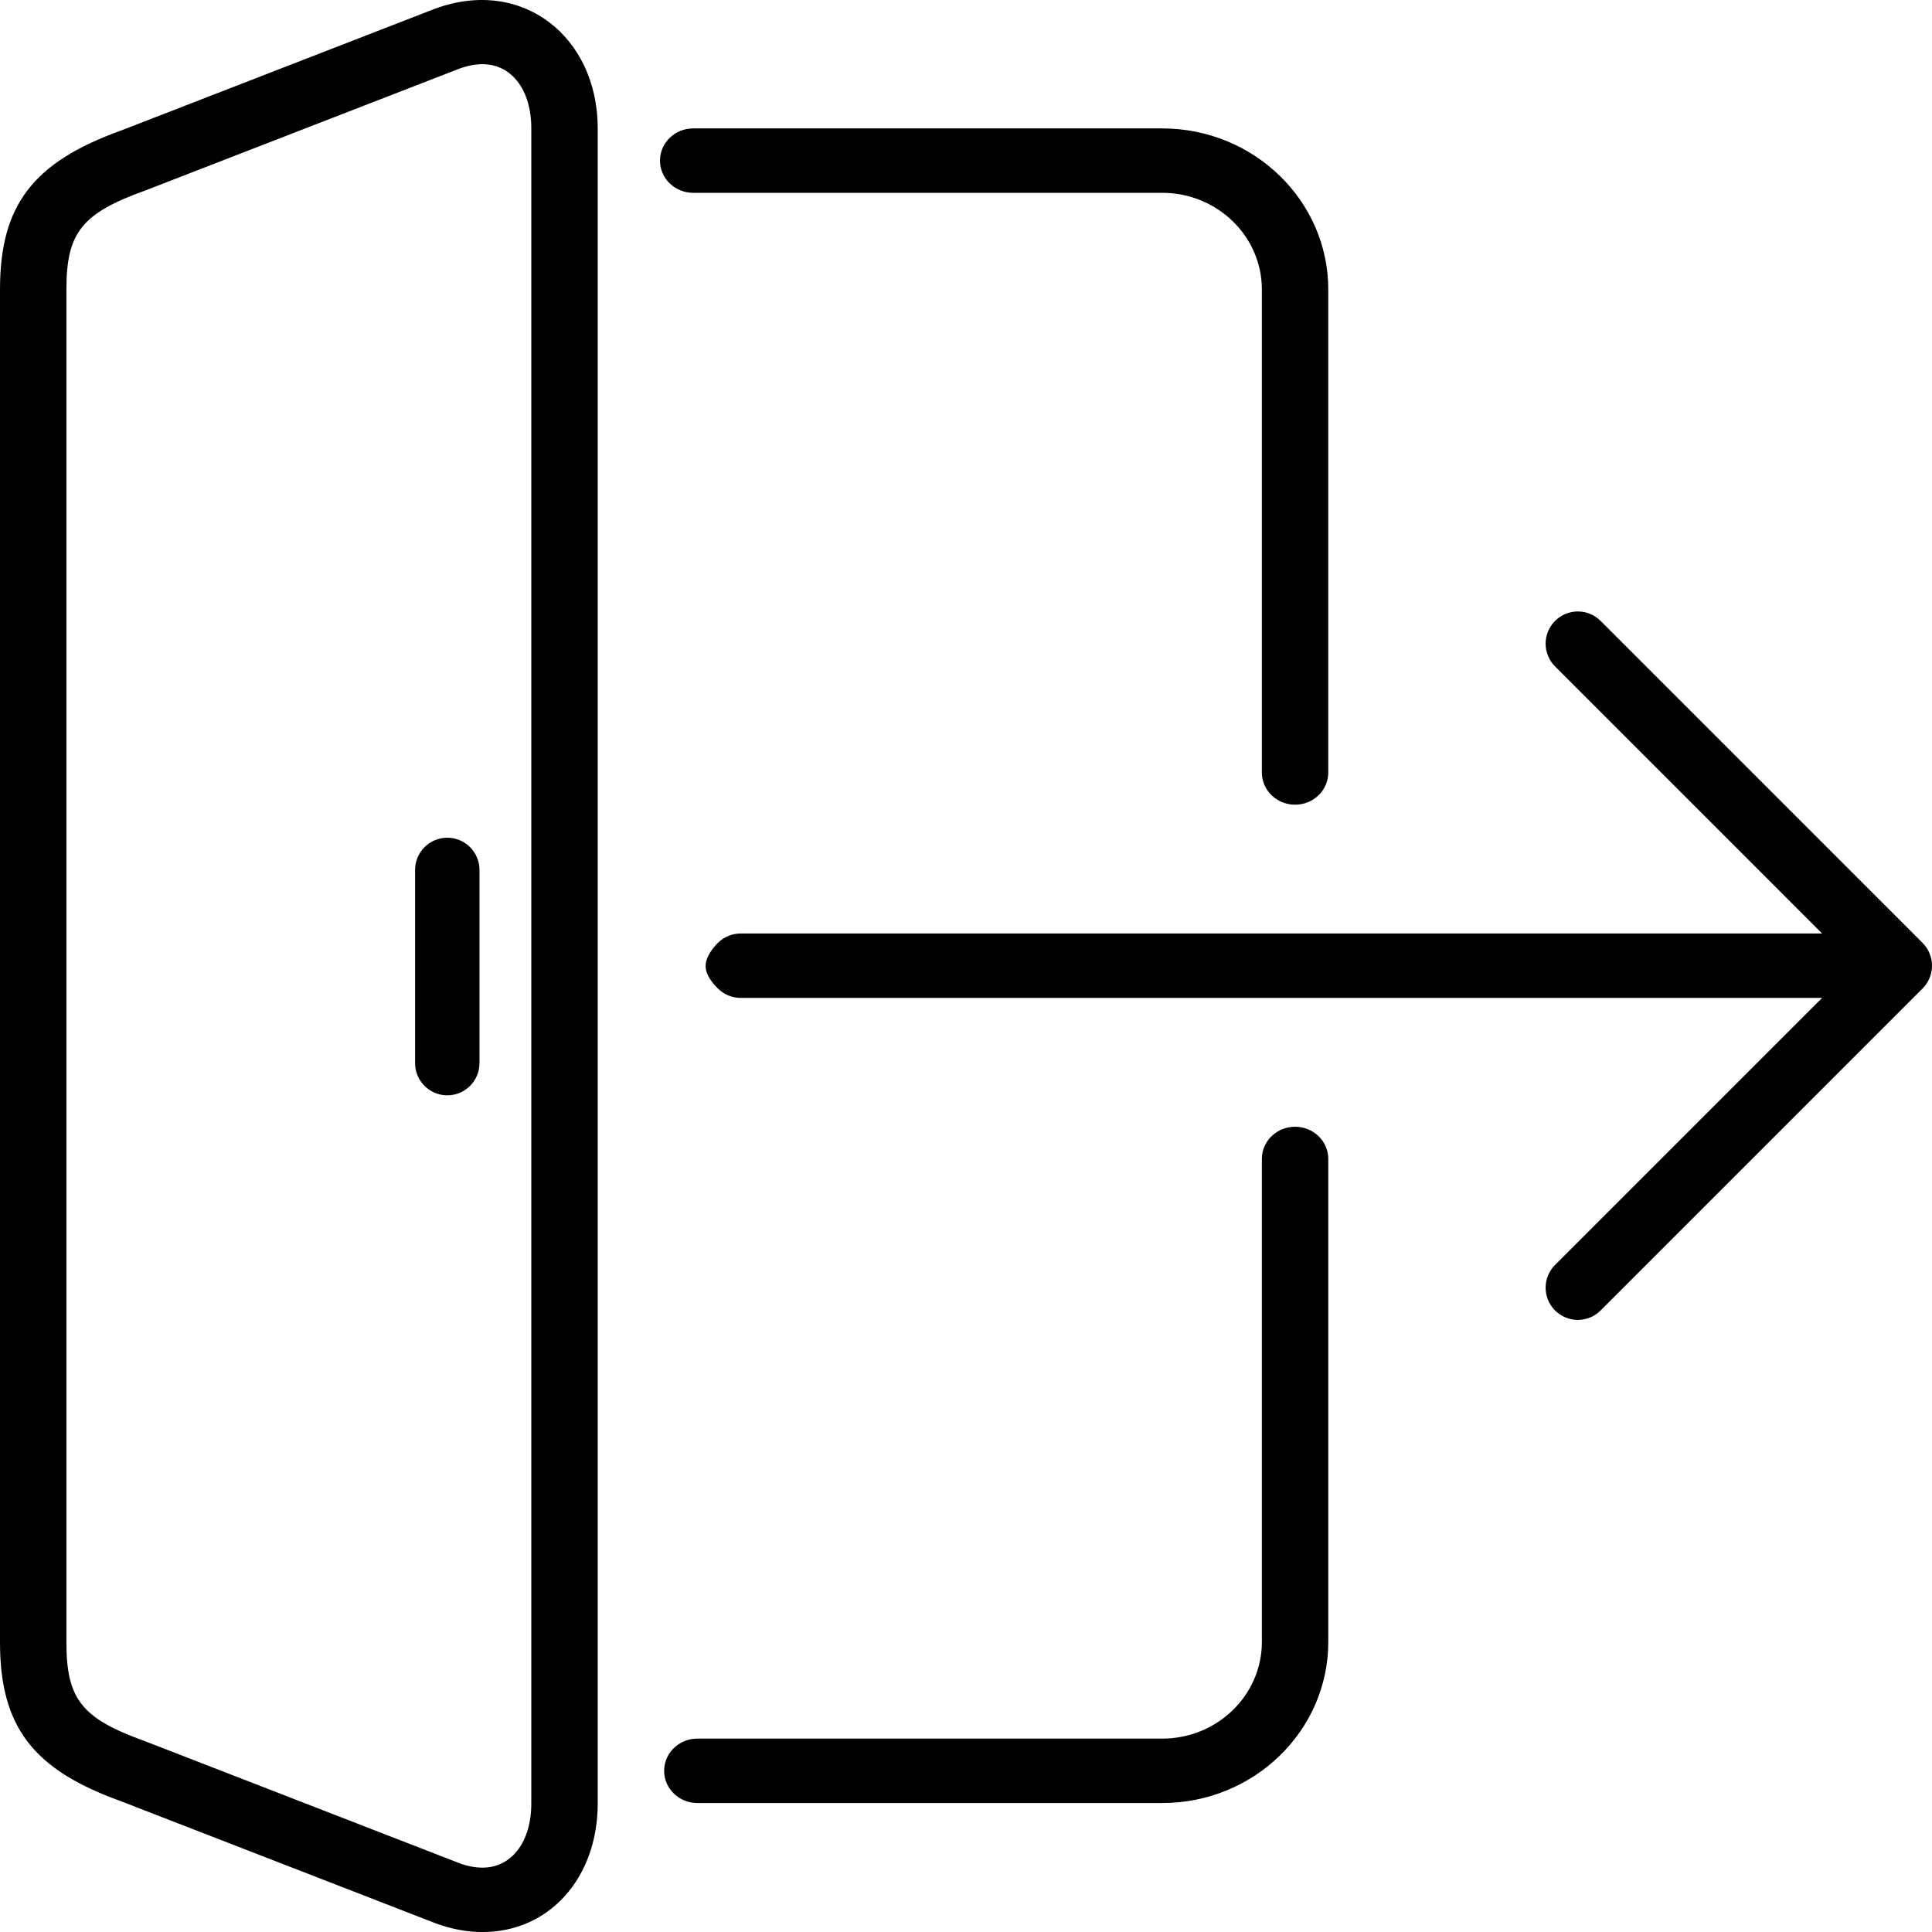 <svg width="512" height="512" viewBox="0 0 512 512" fill="none" xmlns="http://www.w3.org/2000/svg">
<g clip-path="url(#clip0_123_3)">
<path d="M118.535 222.005C116.272 222.006 114.103 222.905 112.502 224.505C110.902 226.105 110.003 228.275 110.002 230.538V281.739C110.002 286.449 113.825 290.272 118.535 290.272C123.245 290.272 127.068 286.449 127.068 281.739V230.538C127.069 225.828 123.246 222.005 118.535 222.005Z" fill="black"/>
<path d="M115.353 2.281L32.147 34.568C8.712 42.983 0 54.402 0 76.702V435.226C0 457.527 8.712 468.945 31.927 477.292L115.52 509.724C119.656 511.243 123.809 512.011 127.875 512.011C145.564 512.011 158.403 497.673 158.403 477.916V34.031C158.403 9.758 138.444 -6.15 115.353 2.281ZM140.802 477.916C140.802 488.097 135.61 494.942 127.875 494.942C125.948 494.942 123.871 494.541 121.891 493.824L38.263 461.367C21.658 455.402 17.601 450.264 17.601 435.226V76.702C17.601 61.664 21.658 56.535 38.475 50.493L121.724 18.198C123.871 17.413 125.939 17.012 127.866 17.012C135.602 17.012 140.802 23.848 140.802 34.031V257.511V477.916ZM183.703 51.099H308.005C322.561 51.099 334.406 62.586 334.406 76.702V204.719C334.405 205.84 334.633 206.95 335.075 207.985C335.517 209.021 336.165 209.962 336.982 210.754C337.8 211.547 338.77 212.175 339.838 212.604C340.905 213.033 342.05 213.253 343.206 213.253C344.361 213.253 345.506 213.033 346.574 212.604C347.642 212.175 348.612 211.547 349.429 210.754C350.246 209.962 350.894 209.021 351.336 207.985C351.779 206.95 352.006 205.84 352.005 204.719V76.702C352.005 53.173 332.267 34.03 308.004 34.03H183.703C178.846 34.03 174.903 37.853 174.903 42.564C174.903 47.274 178.846 51.099 183.703 51.099ZM343.207 298.598C342.051 298.598 340.906 298.818 339.839 299.247C338.771 299.676 337.801 300.304 336.983 301.097C336.166 301.889 335.518 302.83 335.076 303.866C334.634 304.901 334.406 306.011 334.407 307.132V435.149C334.407 449.265 322.562 460.752 308.006 460.752H184.804C179.946 460.752 176.004 464.576 176.004 469.286C176.004 473.997 179.946 477.821 184.804 477.821H308.006C332.268 477.821 352.008 458.678 352.008 435.148V307.131C352.008 306.011 351.78 304.901 351.338 303.865C350.895 302.83 350.247 301.889 349.43 301.097C348.612 300.304 347.642 299.676 346.574 299.247C345.507 298.818 344.362 298.598 343.207 298.598Z" fill="black"/>
<path d="M511.354 252.661C510.926 251.62 510.297 250.675 509.502 249.878L424.175 164.544C423.383 163.751 422.443 163.121 421.407 162.692C420.372 162.263 419.262 162.042 418.142 162.042C417.021 162.042 415.911 162.263 414.876 162.692C413.841 163.121 412.9 163.751 412.109 164.544C411.315 165.335 410.686 166.276 410.256 167.311C409.827 168.346 409.606 169.456 409.606 170.577C409.606 171.698 409.827 172.807 410.256 173.843C410.686 174.878 411.315 175.818 412.109 176.61L482.877 247.386H196.271C194.008 247.387 191.838 248.286 190.238 249.887C188.638 251.487 187.005 253.743 187.004 256.005C187.005 258.268 188.638 260.352 190.238 261.953C191.838 263.553 194.008 264.452 196.271 264.453H482.878L412.109 335.222C411.315 336.014 410.686 336.954 410.256 337.99C409.827 339.025 409.606 340.135 409.606 341.255C409.606 342.376 409.827 343.486 410.256 344.521C410.686 345.556 411.315 346.497 412.109 347.289C412.9 348.082 413.84 348.711 414.876 349.14C415.911 349.569 417.021 349.79 418.142 349.789C419.262 349.79 420.372 349.569 421.408 349.14C422.443 348.711 423.383 348.082 424.175 347.289L509.502 261.962C510.297 261.166 510.926 260.22 511.354 259.18C512.216 257.092 512.216 254.748 511.354 252.661Z" fill="black"/>
</g>
<defs>
<clipPath id="clip0_123_3">
<rect width="512" height="512" fill="white"/>
</clipPath>
</defs>
</svg>

